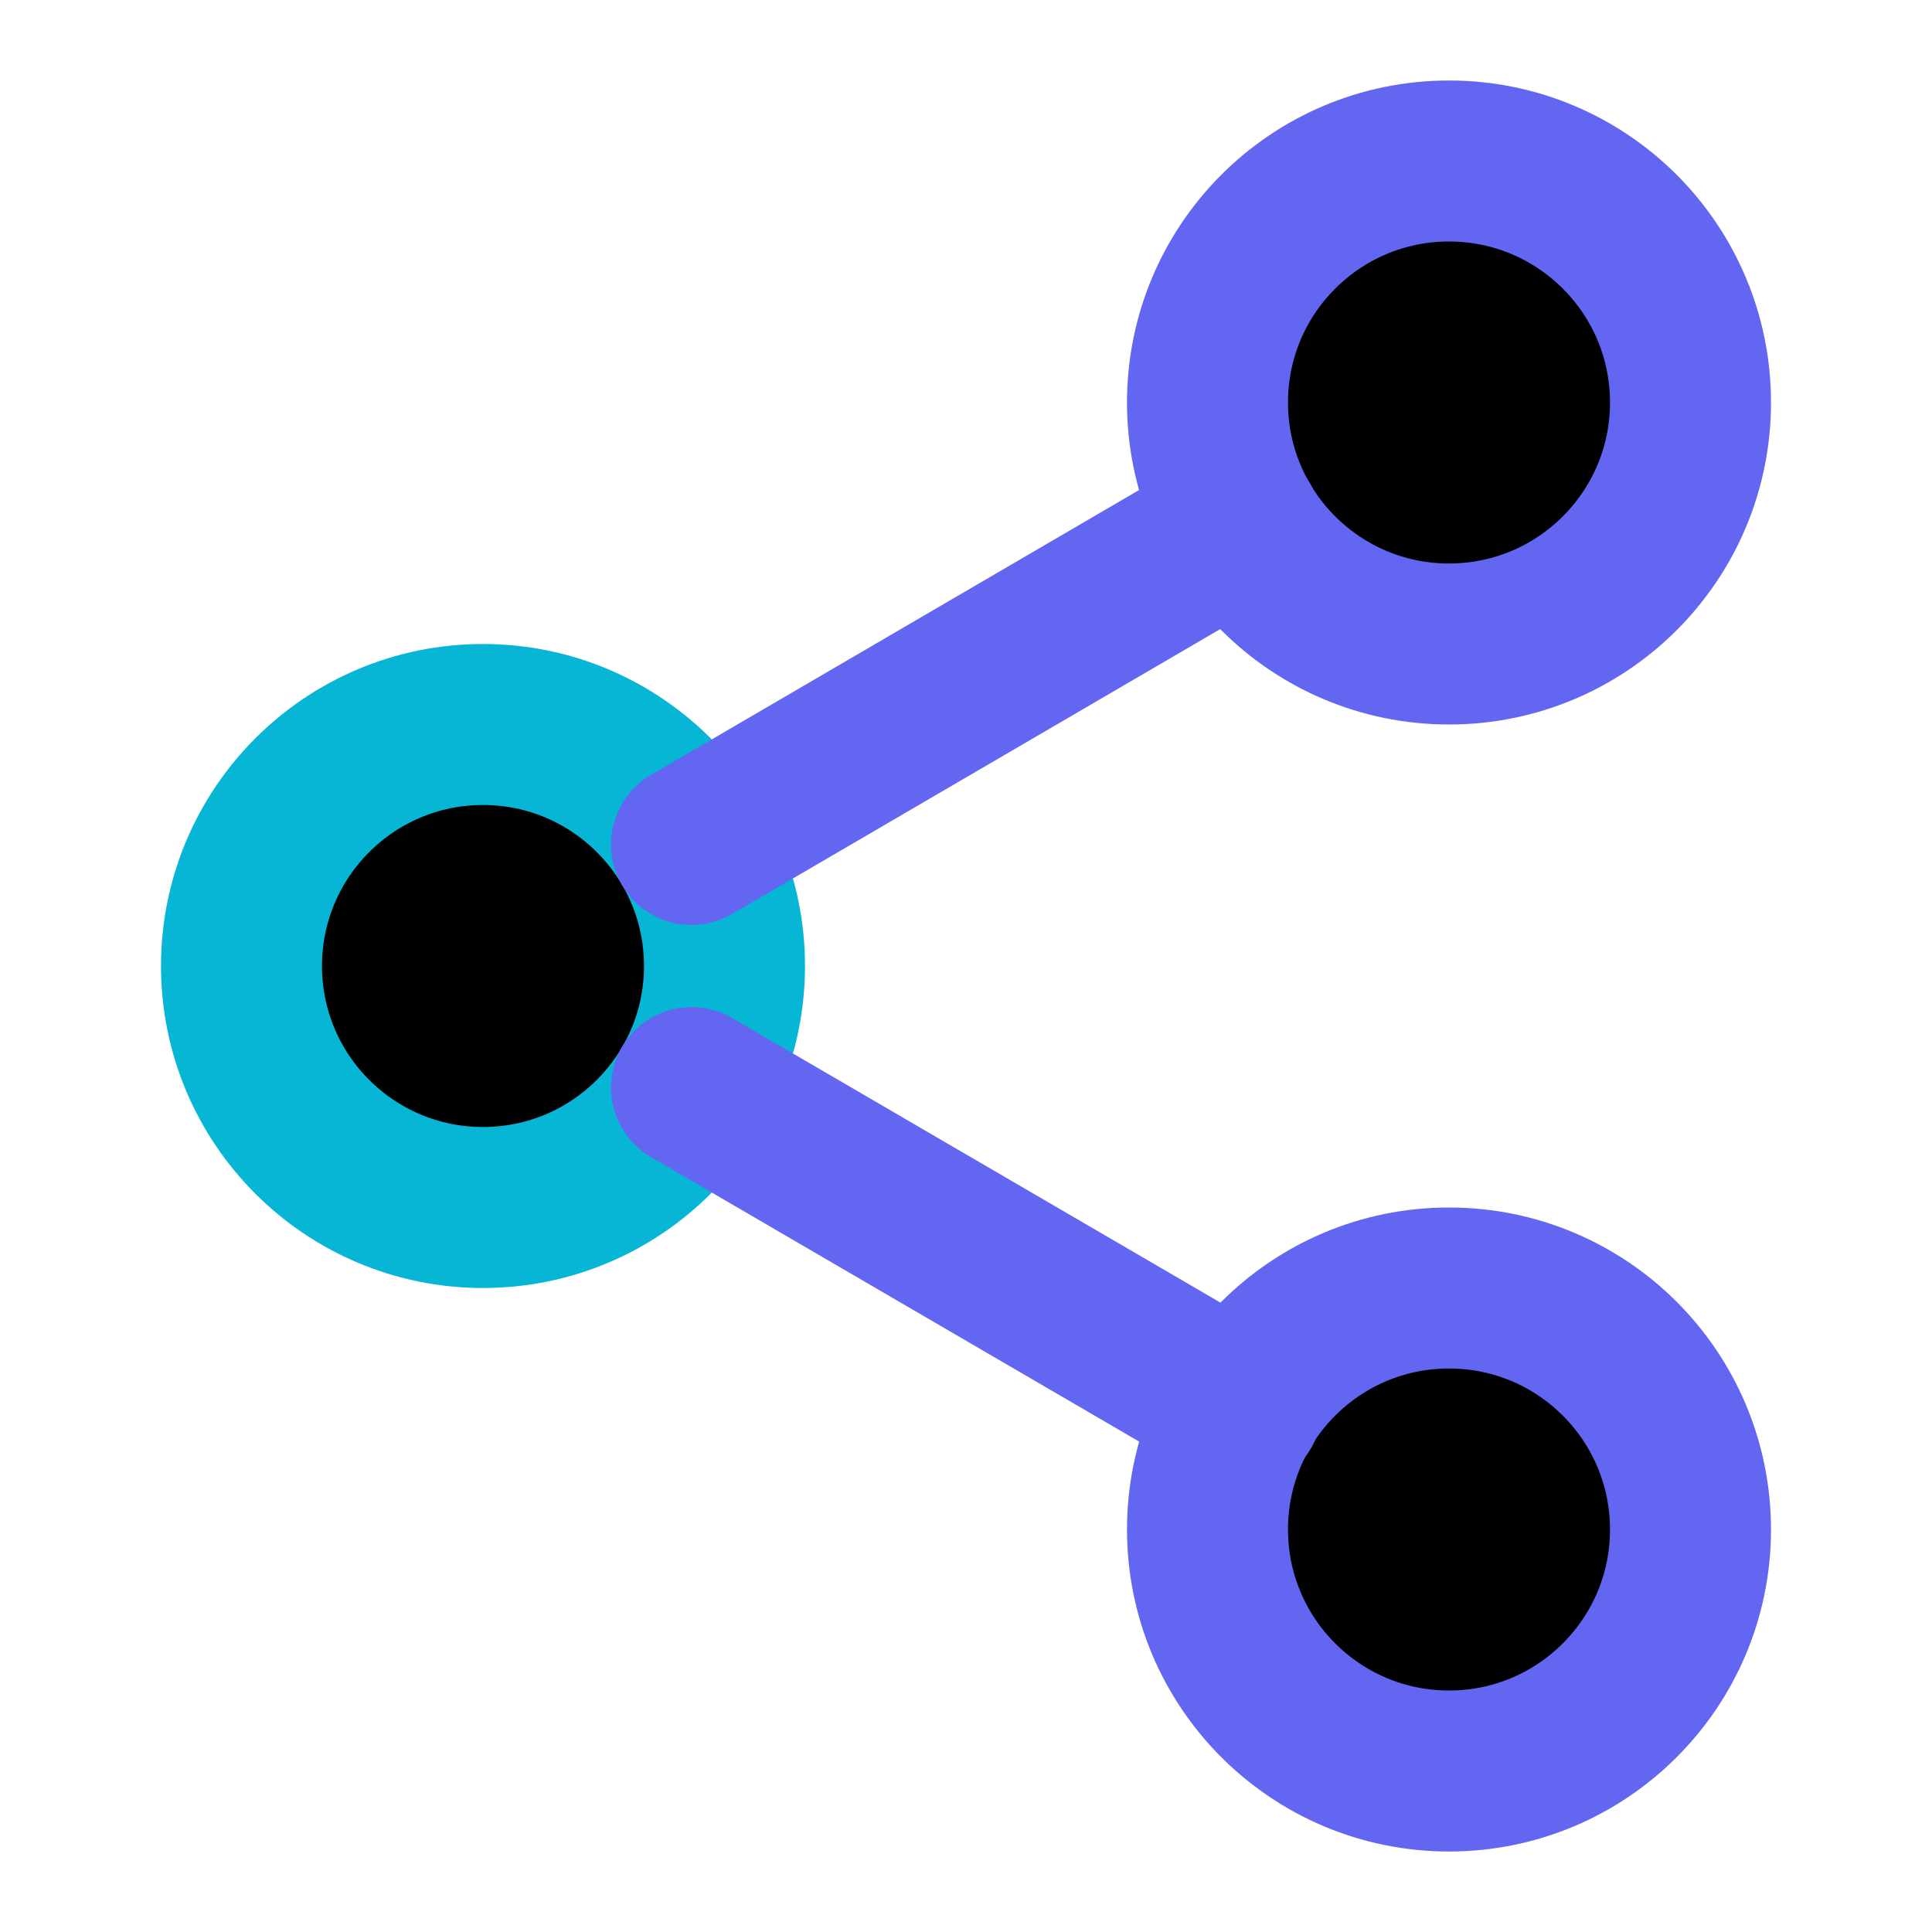 <svg viewBox="0 0 24 24" xmlns="http://www.w3.org/2000/svg">
  <circle cx="18" cy="5" r="3" stroke="#6366f1" stroke-width="2"/>
  <circle cx="6" cy="12" r="3" stroke="#06b6d4" stroke-width="2"/>
  <circle cx="18" cy="19" r="3" stroke="#6366f1" stroke-width="2"/>
  <path d="m8.59 13.51 6.83 3.98M15.41 6.51 8.59 10.49" stroke="#6366f1" stroke-width="2" stroke-linecap="round" stroke-linejoin="round"/>
</svg>